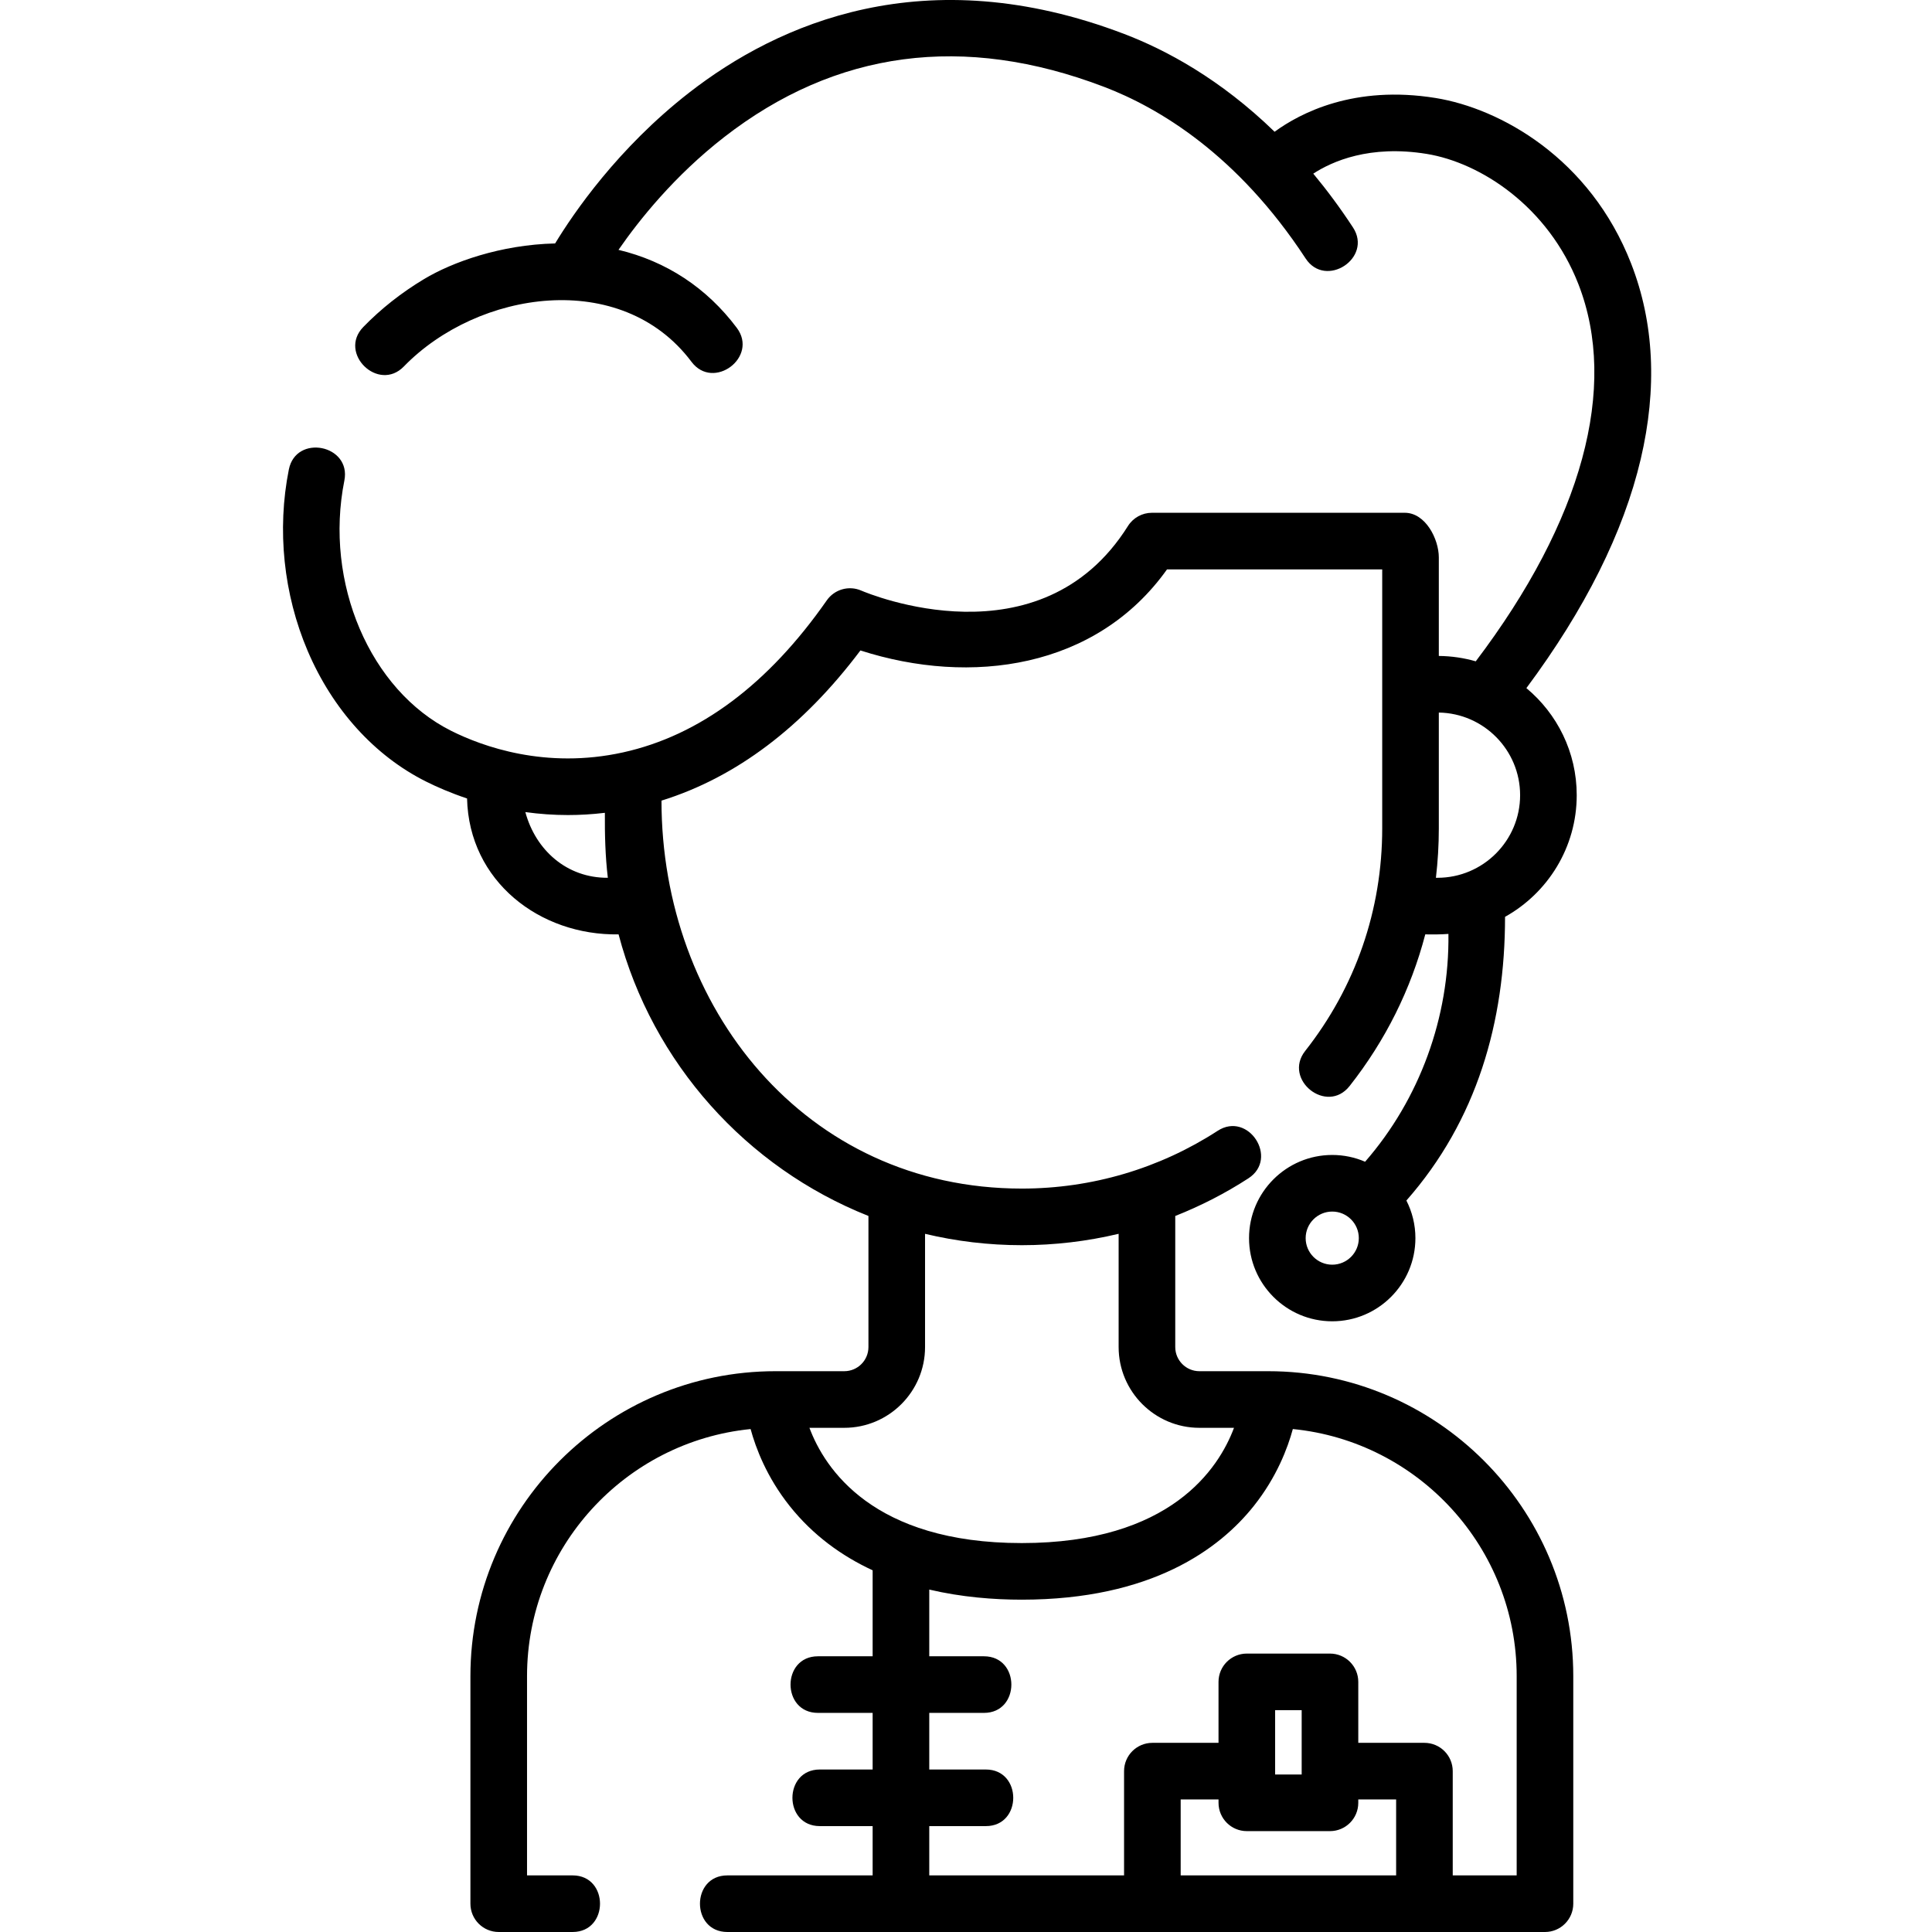 <svg height="512pt" viewBox="-75 0 512 512" width="512pt" xmlns="http://www.w3.org/2000/svg"><path d="m357.27 69.855c-10.898-27.953-34.711-41.109-51.789-43.879-21.605-3.504-35.91 3.98-42.699 8.941-14.414-13.996-28.801-21.699-39.84-25.91-52.855-20.172-91.871-2.688-115.293 15.531-18.922 14.723-30.695 31.996-35.535 39.977-14.477.336-27.258 4.957-34.727 9.438-6.004 3.602-11.426 7.879-16.117 12.711-6.738 6.934 4.012 17.402 10.762 10.449 19.594-20.172 57.641-26.004 76.223-1.227 5.809 7.742 17.809-1.258 12.004-9-7.973-10.625-18.656-17.633-31.352-20.672 5.523-7.984 14.852-19.641 27.953-29.836 29.645-23.059 63.535-27.555 100.734-13.359 14.363 5.484 35.289 17.82 53.406 45.477 5.305 8.094 17.852-.129 12.551-8.223-3.422-5.223-6.949-9.953-10.52-14.254 4.992-3.254 14.949-7.684 30.047-5.234 14.215 2.305 32.164 13.875 40.215 34.52 10.664 27.352 1 62.727-27.203 99.953-3.117-.895-6.398-1.391-9.789-1.422v-26.102c0-4.859-3.508-11.84-9.023-11.84h-67.008c-2.582 0-4.98 1.328-6.352 3.512-23.195 36.941-68.762 17.93-70.676 17.109-3.273-1.422-7.094-.336-9.137 2.59-15.531 22.25-33.691 35.805-53.977 40.285-20.602 4.551-37.367-1.613-45.531-5.695-21.555-10.777-33.738-39.297-28.34-66.332 1.895-9.488-12.816-12.43-14.711-2.938-3.188 15.973-1.414 33.055 4.996 48.09 6.609 15.508 17.742 27.793 31.348 34.598 2.824 1.41 6.5 3.027 10.883 4.492.52 21.957 19.254 36.352 40.156 36.016 8.977 34.086 33.867 61.777 66.215 74.621v34.742c0 3.527-2.867 6.398-6.398 6.398h-18.246c-44.57 0-80.836 36.258-80.836 80.82v60.297c0 4.145 3.359 7.5 7.504 7.5h19.582c9.676 0 9.676-15 0-15h-12.082v-52.797c0-34.07 26.031-62.176 59.25-65.488 1.355 5.004 4.258 12.73 10.344 20.383 6.223 7.82 13.863 13.281 21.996 17.051v22.785h-14.5c-9.676 0-9.676 15 0 15h14.5v15.004h-14c-9.676 0-9.676 15 0 15h14v13.062h-38.504c-9.676 0-9.676 15 0 15h216.68c4.141 0 7.5-3.355 7.5-7.5v-60.297c0-44.562-36.262-80.82-80.836-80.82h-18.246c-3.527 0-6.398-2.871-6.398-6.398v-34.738c6.746-2.668 13.246-5.992 19.398-9.984 8.121-5.266-.043-17.852-8.16-12.586-15.445 10.016-33.391 15.309-51.891 15.309-57.645 0-95.5-48.223-95.5-102.812 19.746-6.141 37.438-19.477 52.719-39.797 29.277 9.414 62.52 4.816 81.25-21.48h57.031v68.609c0 21.645-7.062 42.047-20.418 59.012-5.953 7.559 5.734 16.969 11.785 9.281 9.516-12.082 16.254-25.676 20.043-40.176 2.031.031 4.117.031 6.137-.125.281 22.031-7.59 43.746-22.082 60.375-2.676-1.156-5.621-1.797-8.711-1.797-12.156 0-22.047 9.887-22.047 22.039 0 12.156 9.891 22.043 22.047 22.043 12.152 0 22.043-9.887 22.043-22.043 0-3.582-.867-6.969-2.391-9.961 18.699-21.238 26.145-47.363 26.145-75.184 11.316-6.309 18.996-18.395 18.996-32.246 0-11.395-5.195-21.594-13.34-28.367 15.555-20.914 25.746-41.305 30.301-60.691 4.406-18.754 3.551-36.188-2.539-51.809zm-119.379 427.145v-20.129h10.031v.895c0 4.145 3.355 7.5 7.5 7.5h22.035c4.145 0 7.5-3.355 7.5-7.5v-.895h10.031v20.129zm25.031-43.785h7.035v17.051h-7.035zm64.012-9.012v52.797h-16.945v-27.629c0-4.145-3.359-7.5-7.5-7.5h-17.531v-16.156c0-4.145-3.359-7.5-7.5-7.5h-22.035c-4.145 0-7.504 3.355-7.504 7.5v16.156h-17.527c-4.145 0-7.504 3.355-7.504 7.5v27.629h-51.625v-13.062h15c9.676 0 9.676-15 0-15h-15v-15.004h14.5c9.676 0 9.676-15 0-15h-14.5v-17.68c8.578 2.016 17.078 2.676 24.504 2.676 34.504 0 52.488-13.504 61.5-24.832 6.09-7.656 8.992-15.387 10.348-20.387 33.254 3.277 59.32 31.398 59.32 65.492zm-131.133-114.215c8.707 0 17.305-1.031 25.648-3.016v30.016c0 11.797 9.602 21.398 21.402 21.398h9.172c-4.035 10.781-16.812 30.543-56.258 30.543s-52.223-19.762-56.258-30.543h9.238c11.801 0 21.402-9.602 21.402-21.398v-30.012c8.238 1.965 16.824 3.012 25.652 3.012zm-120.281-113.992c3.141 0 6.41-.188 9.777-.59-.039 5.75.105 11.492.785 17.215-10.805.086-19.121-7.281-21.859-17.41 3.73.516 7.527.785 11.297.785zm195.492 112.121c0-3.883 3.16-7.039 7.043-7.039 3.883 0 7.043 3.156 7.043 7.039 0 3.883-3.16 7.039-7.043 7.039-3.883 0-7.043-3.156-7.043-7.039zm34.934-95.496h-.414c.504-4.32.77-8.695.77-13.117v-30.668c11.914.195 21.543 9.938 21.543 21.891 0 12.07-9.824 21.895-21.898 21.895zm0 0"/></svg>